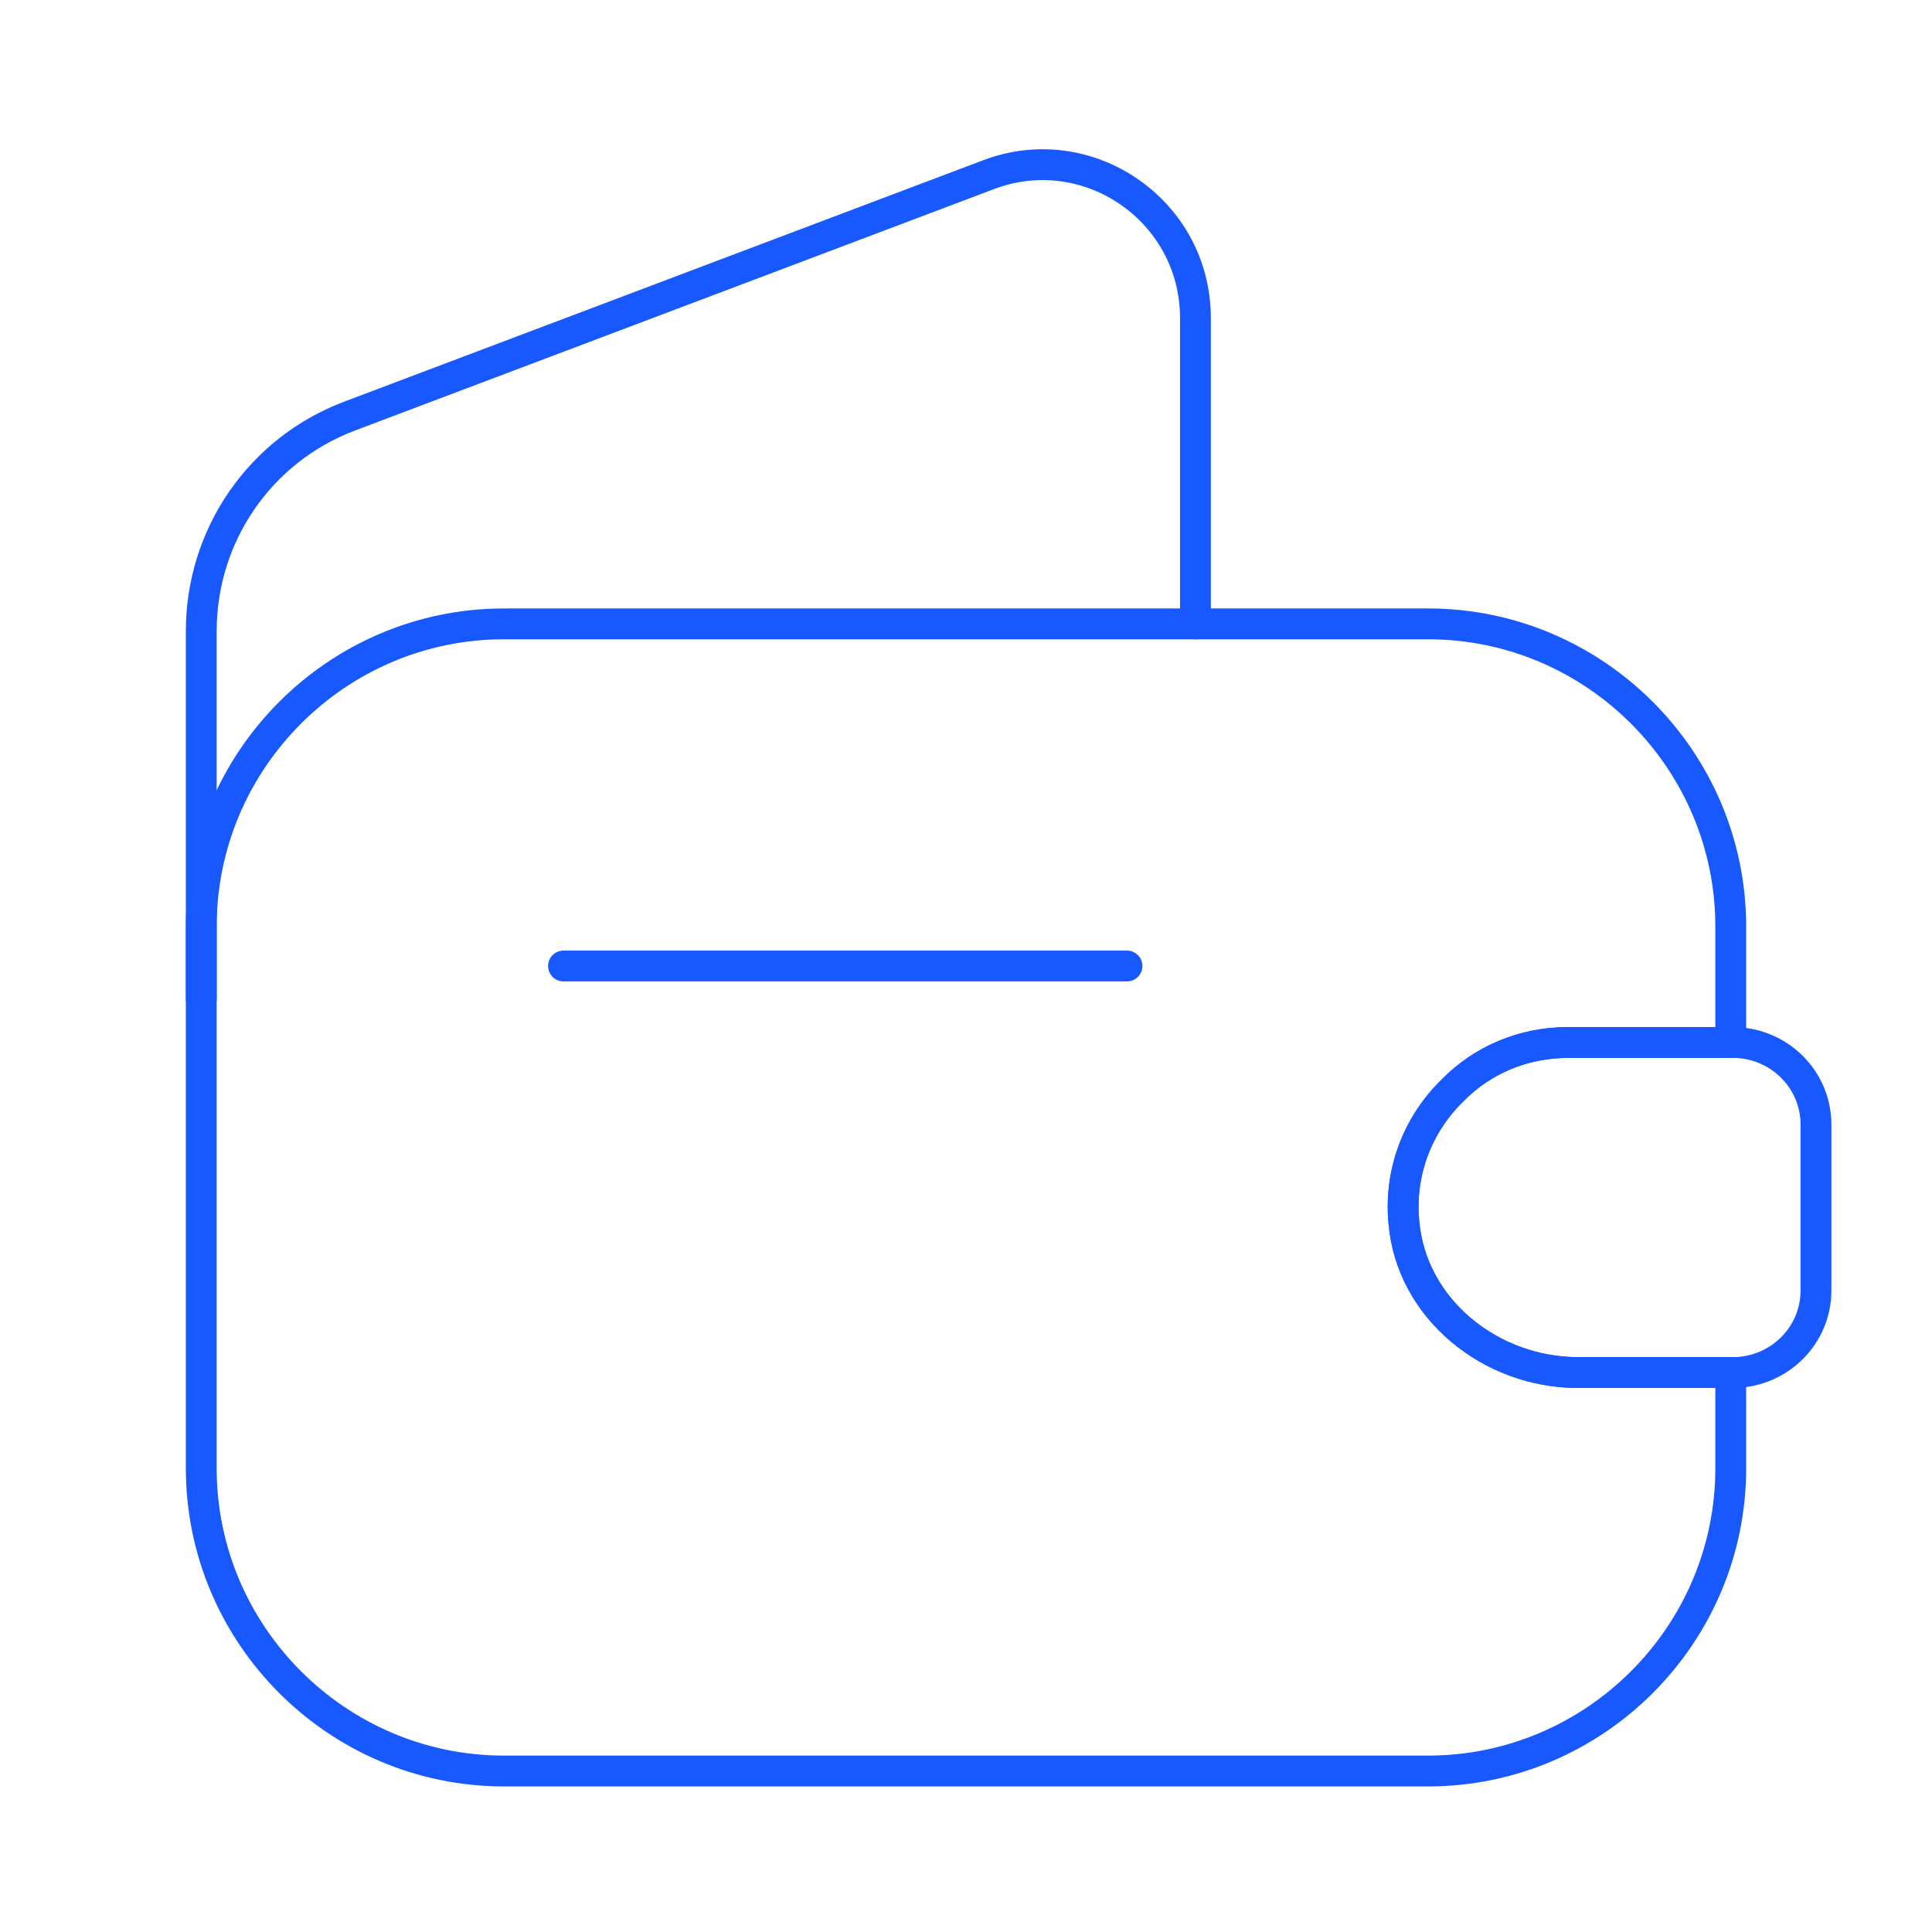 <svg width="94" height="94" viewBox="0 0 94 94" fill="none" xmlns="http://www.w3.org/2000/svg">
<path d="M70.657 53.071C69.012 54.677 68.072 56.988 68.307 59.455C68.659 63.685 72.537 66.779 76.767 66.779H84.208V71.44C84.208 79.547 77.589 86.167 69.482 86.167H24.518C16.411 86.167 9.792 79.547 9.792 71.44V45.081C9.792 36.974 16.411 30.354 24.518 30.354H69.482C77.589 30.354 84.208 36.974 84.208 45.081V50.721H76.297C74.103 50.721 72.106 51.583 70.657 53.071Z" stroke="#1758FF" stroke-width="1.5" stroke-linecap="round" stroke-linejoin="round"/>
<path d="M9.792 48.606V30.707C9.792 26.046 12.651 21.894 16.998 20.249L48.097 8.499C52.953 6.658 58.163 10.262 58.163 15.471V30.354" stroke="#1758FF" stroke-width="1.5" stroke-linecap="round" stroke-linejoin="round"/>
<path d="M88.355 54.717V62.785C88.355 64.939 86.632 66.702 84.439 66.78H76.762C72.532 66.78 68.655 63.686 68.302 59.456C68.067 56.988 69.007 54.677 70.652 53.072C72.101 51.583 74.099 50.722 76.292 50.722H84.439C86.632 50.8 88.355 52.562 88.355 54.717Z" stroke="#1758FF" stroke-width="1.5" stroke-linecap="round" stroke-linejoin="round"/>
<path d="M27.417 47H54.833" stroke="#1758FF" stroke-width="1.5" stroke-linecap="round" stroke-linejoin="round"/>
</svg>
